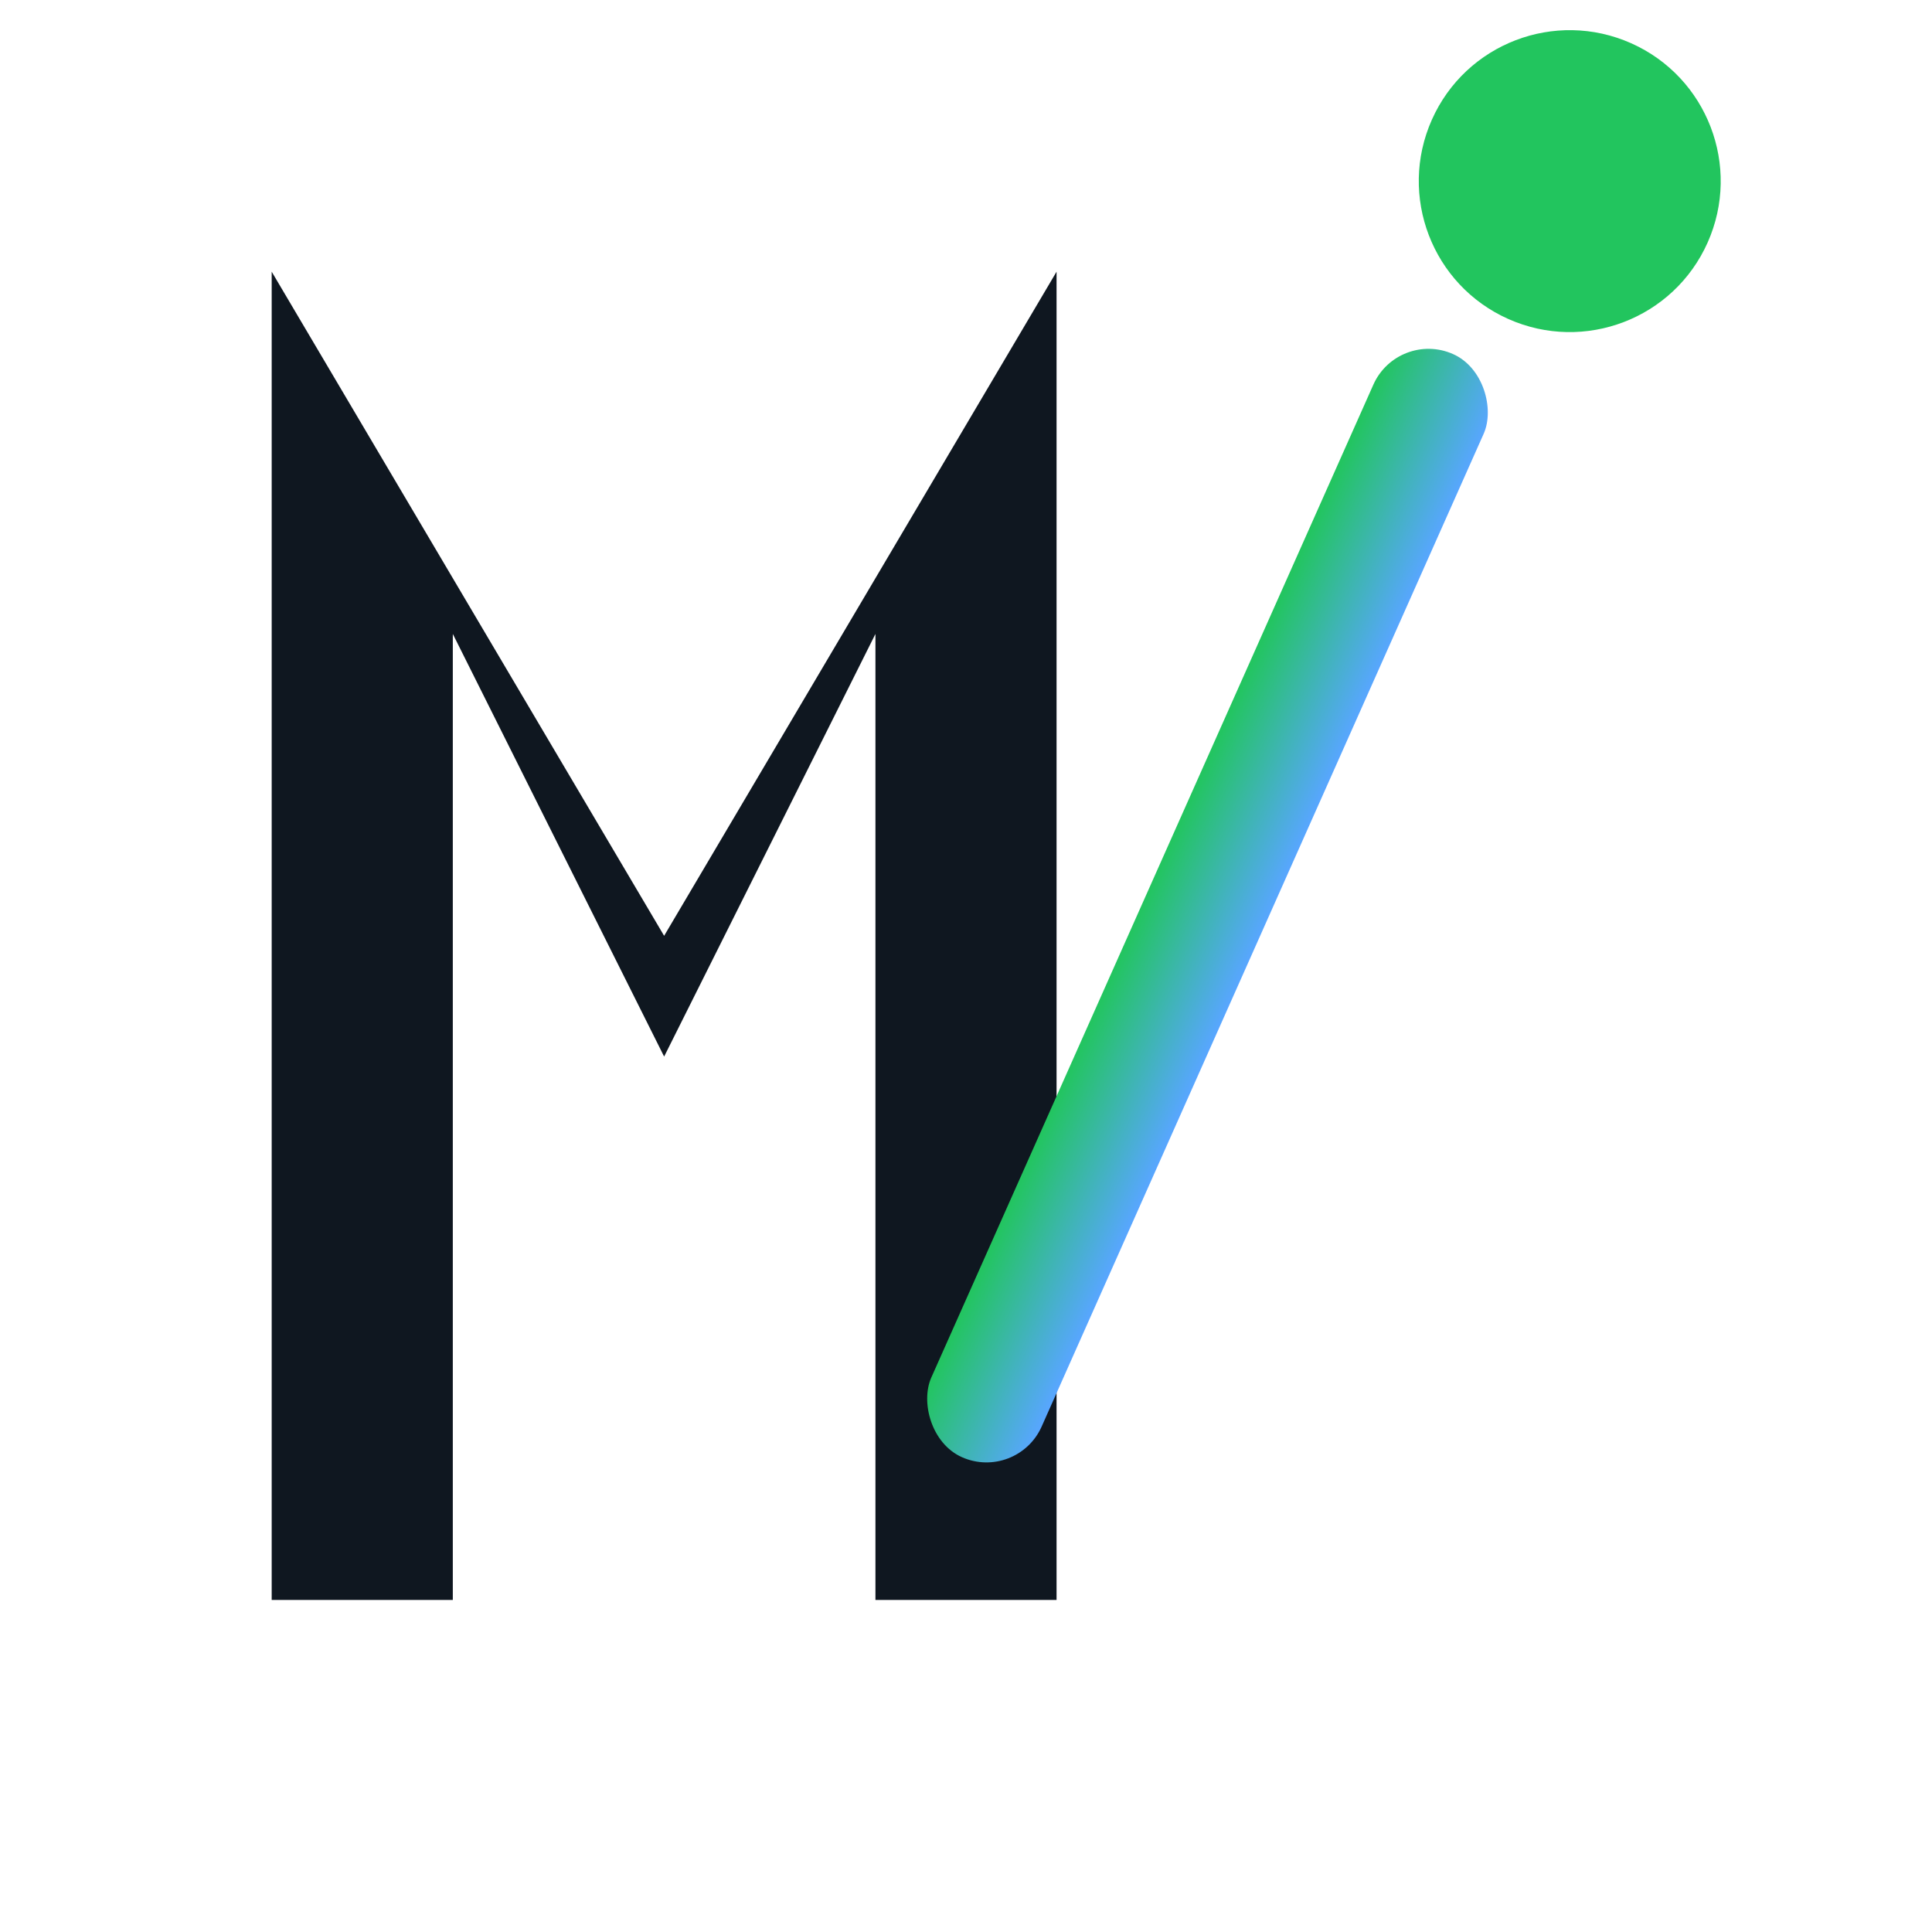 <svg xmlns="http://www.w3.org/2000/svg" width="128" height="128" viewBox="0 0 128 128" role="img" aria-label="DataMetronome icon">
  <defs>
    <linearGradient id="grad" x1="0%" y1="0%" x2="100%" y2="0%">
      <stop offset="0%" stop-color="#22c55e"/>
      <stop offset="100%" stop-color="#58a6ff"/>
    </linearGradient>
  </defs>
  <rect width="100%" height="100%" rx="16" fill="none"/>
  <path d="M18,106 L18,18 L44,62 L70,18 L70,106 L58,106 L58,42 L44,70 L30,42 L30,106 Z" fill="#0f1720"/>
  <rect x="76" y="20" width="8" height="80" rx="4" transform="rotate(24 80 60)" fill="url(#grad)"/>
  <circle cx="104" cy="12" r="10" transform="rotate(24 104 12)" fill="#22c55e"/>
</svg>

